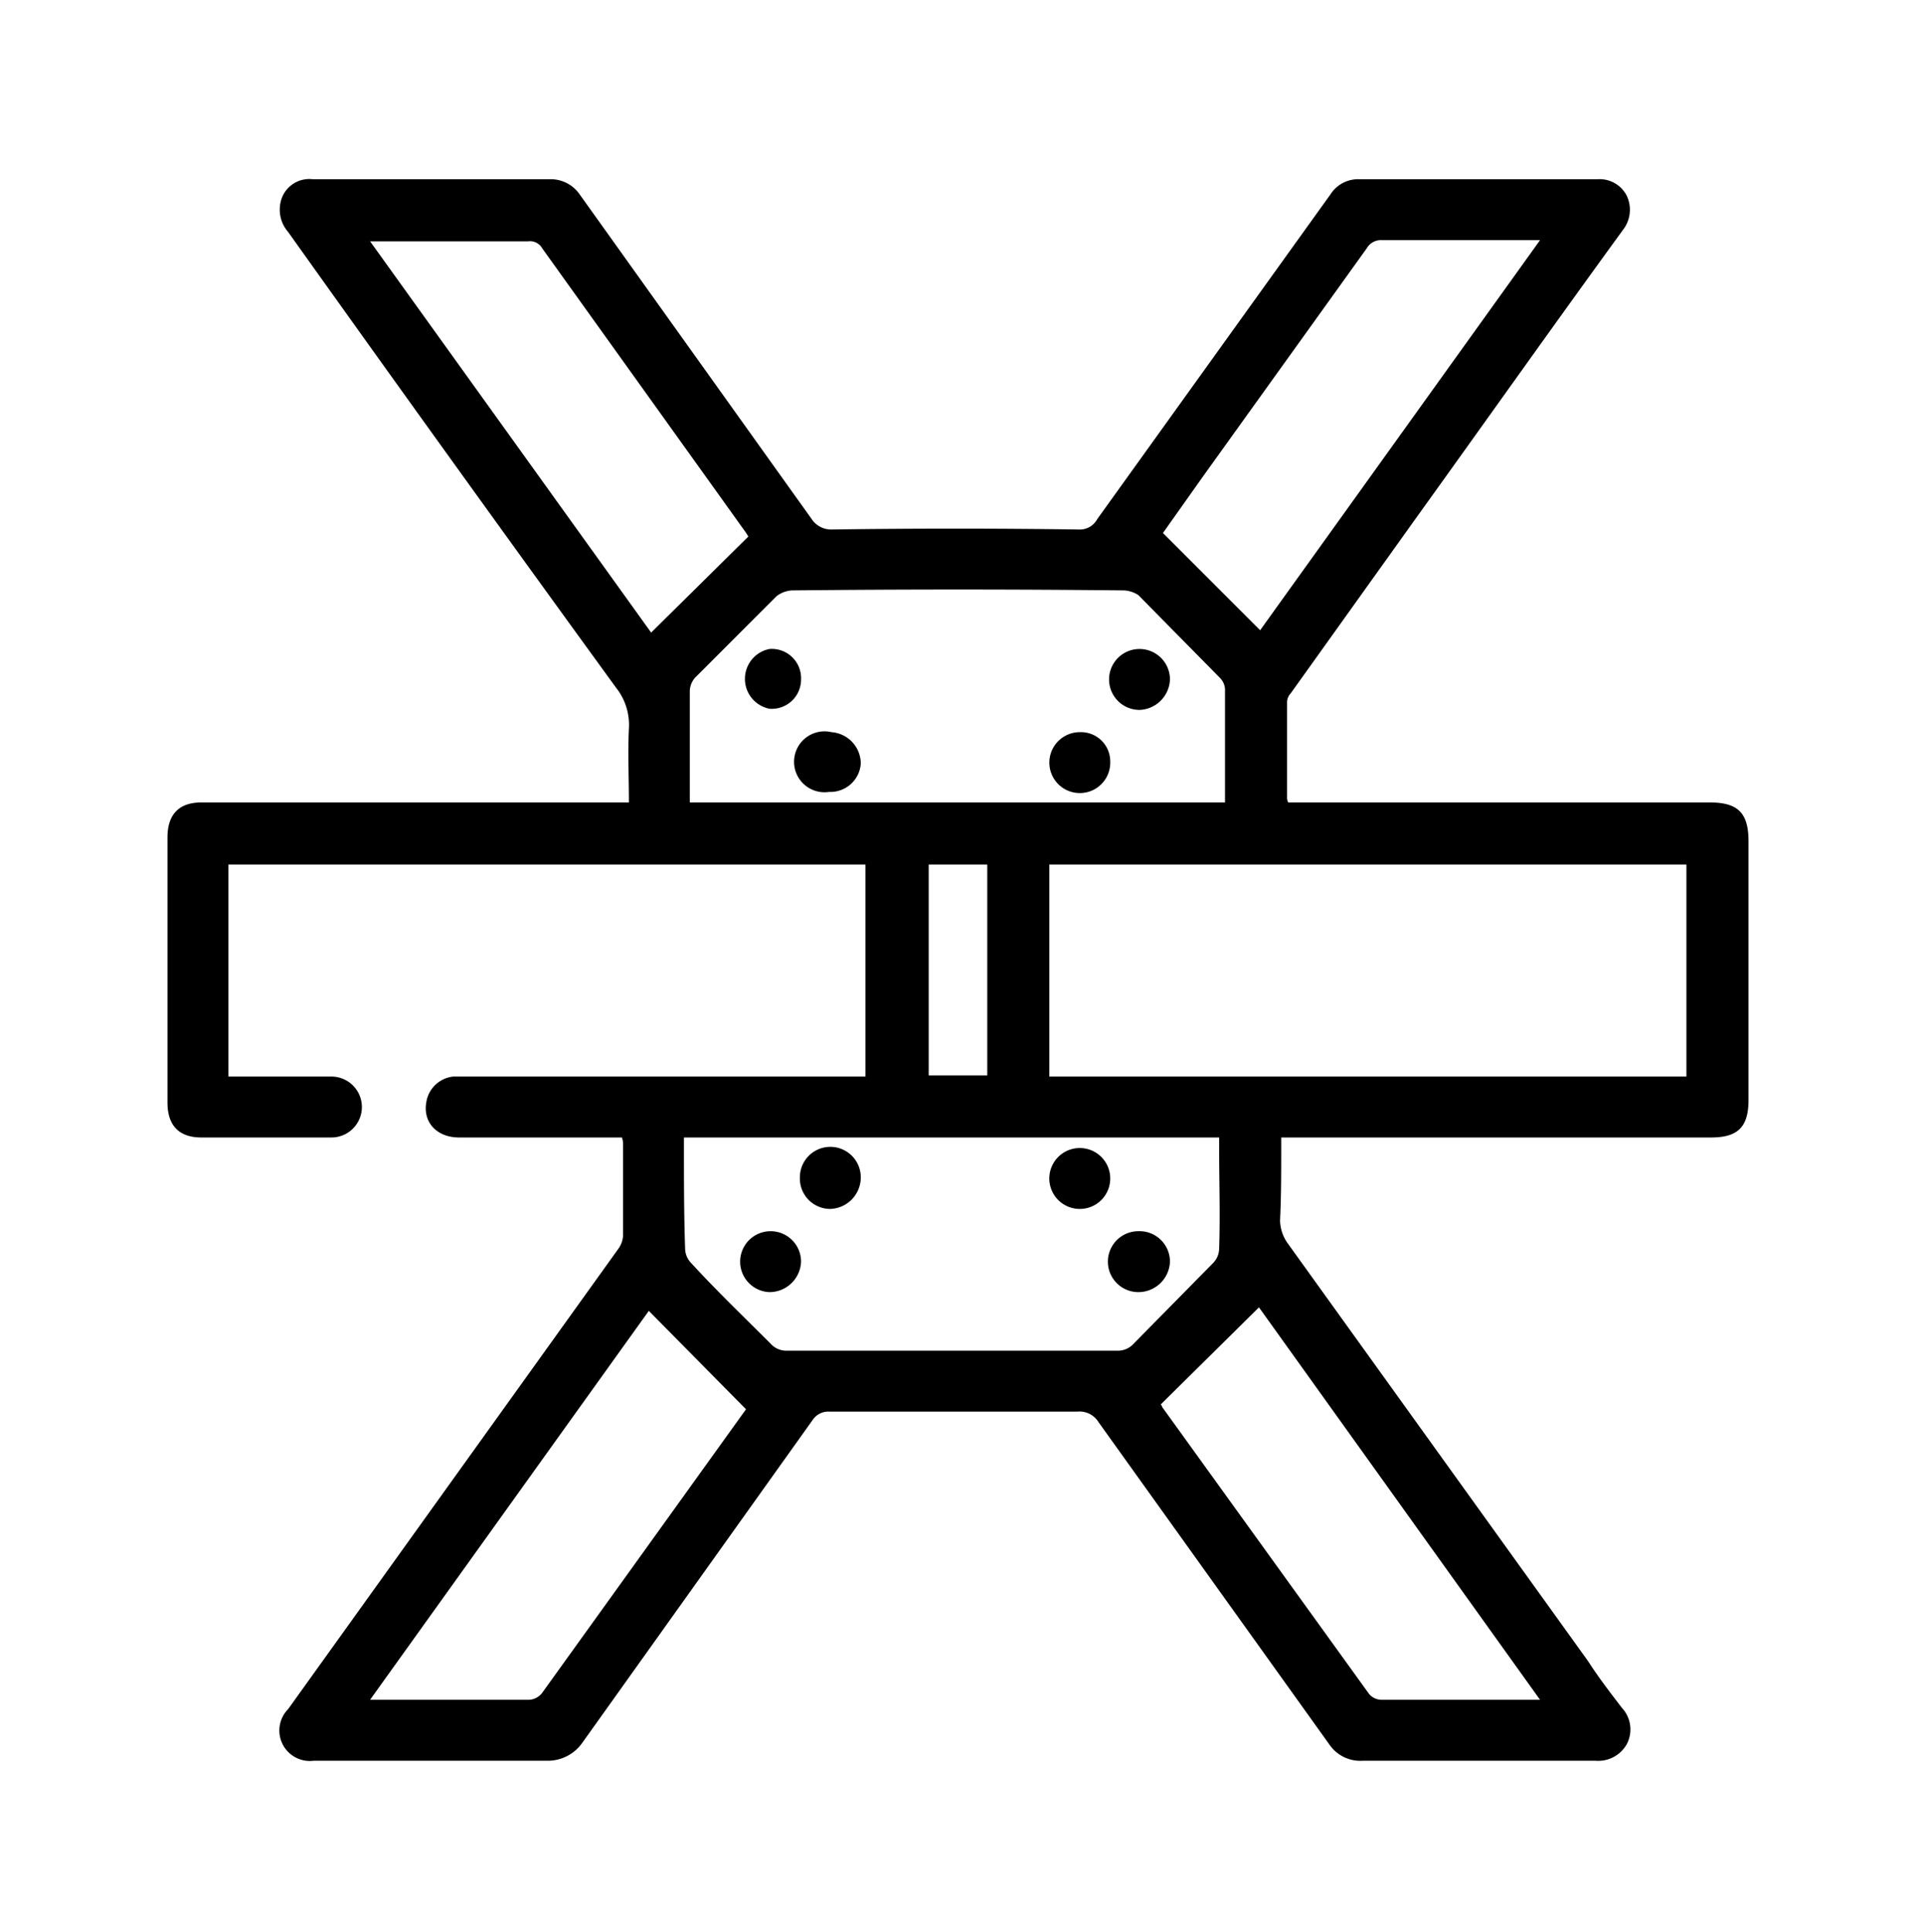 <svg id="Capa_1" data-name="Capa 1" xmlns="http://www.w3.org/2000/svg" viewBox="0 0 164.2 164.9"><path d="M146,68.5H110a.8.8,0,0,1-.1-.4V60a1.1,1.1,0,0,1,.3-.8L121,44.1c5.9-8.2,11.7-16.4,17.6-24.5a2.8,2.8,0,0,0,.3-2.9,2.6,2.6,0,0,0-2.5-1.4H116.1a2.8,2.8,0,0,0-2.5,1.3L93.7,44.3a1.7,1.7,0,0,1-1.6.9c-7-.1-14.1-.1-21.1,0a2,2,0,0,1-1.7-.9L49.5,16.6a3,3,0,0,0-2.6-1.3H26.7A2.5,2.5,0,0,0,24,17.1a2.9,2.9,0,0,0,.6,2.7q13.9,19.5,28,38.9a5.1,5.1,0,0,1,1.1,3.5c-.1,2.1,0,4.1,0,6.3H17.2c-1.9,0-2.9,1-2.9,3V94.1c0,2,1,3,2.9,3H28.3a2.6,2.6,0,1,0,0-5.2H19.5V73.8H73.9V91.9H38.7a2.6,2.6,0,0,0-2.3,2.2c-.3,1.7.9,3,2.8,3H53.1a1.5,1.5,0,0,1,.1.6v7.8a2.1,2.1,0,0,1-.4,1.1L24.6,145.9a2.6,2.6,0,0,0,2.2,4.4H46.6a3.6,3.6,0,0,0,3.1-1.5l19.7-27.6a1.6,1.6,0,0,1,1.4-.7H92a1.9,1.9,0,0,1,1.8.9l19.7,27.5a3.2,3.2,0,0,0,2.9,1.4h19.8a2.8,2.8,0,0,0,2.7-1.4,2.7,2.7,0,0,0-.4-3.1c-1-1.3-2-2.6-2.9-4L110,106.2a3.5,3.5,0,0,1-.7-2c.1-2,.1-4.1.1-6.2v-.9h36.7c2.3,0,3.2-.9,3.2-3.2V71.8C149.3,69.4,148.4,68.5,146,68.5ZM102.7,40.7l14-19.5a1.4,1.4,0,0,1,1.3-.7h13.5L107.6,53.8l-8.3-8.3ZM31.6,20.6H45.1a1.2,1.2,0,0,1,1.2.6l17.2,24a6.1,6.1,0,0,1,.4.6L55.6,54ZM58.9,68.5V59.1a1.8,1.8,0,0,1,.6-1.4l6.8-6.8a2.4,2.4,0,0,1,1.3-.5c9.5-.1,18.9-.1,28.4,0a2.5,2.5,0,0,1,1.2.4l7,7.1a1.5,1.5,0,0,1,.4.9v9.7Zm25.4,5.3v18h-5v-18ZM56.8,129.9,46.3,144.5a1.5,1.5,0,0,1-1.1.6H31.6l23.8-33.2,8.3,8.4Zm38.6-14.6H67.2a1.8,1.8,0,0,1-1.4-.6c-2.3-2.3-4.6-4.5-6.8-6.9a1.8,1.8,0,0,1-.5-1.2c-.1-2.9-.1-5.8-.1-8.6v-.9h45.7V98c0,2.8.1,5.7,0,8.6a1.8,1.8,0,0,1-.5,1.2l-6.8,6.9A1.8,1.8,0,0,1,95.4,115.3Zm36.1,29.8H118a1.4,1.4,0,0,1-1.1-.5L99.3,120.2c-.1-.1-.1-.3-.2-.3l8.4-8.3ZM144,91.9H89.6V73.8H144Z"/><path d="M99.9,58a2.7,2.7,0,0,1-2.6,2.6A2.6,2.6,0,0,1,94.7,58a2.6,2.6,0,1,1,5.2,0Z"/><path d="M73.5,65.2a2.6,2.6,0,0,1-2.7,2.4,2.6,2.6,0,1,1,.2-5.1A2.7,2.7,0,0,1,73.5,65.2Z"/><path d="M68.4,58a2.5,2.5,0,0,1-2.7,2.5,2.6,2.6,0,0,1,0-5.1A2.5,2.5,0,0,1,68.4,58Z"/><path d="M94.8,65a2.6,2.6,0,1,1-2.6-2.5A2.5,2.5,0,0,1,94.8,65Z"/><path d="M73.5,100.5a2.7,2.7,0,0,1-2.6,2.7,2.6,2.6,0,0,1-2.6-2.7,2.6,2.6,0,0,1,5.2,0Z"/><path d="M94.8,100.6a2.6,2.6,0,0,1-2.6,2.6,2.6,2.6,0,0,1-2.6-2.7A2.6,2.6,0,0,1,92.2,98,2.6,2.6,0,0,1,94.8,100.6Z"/><path d="M99.9,107.7a2.7,2.7,0,0,1-2.7,2.6,2.6,2.6,0,0,1,0-5.2A2.6,2.6,0,0,1,99.9,107.7Z"/><path d="M68.4,107.7a2.7,2.7,0,0,1-2.7,2.6,2.6,2.6,0,0,1-2.5-2.6,2.6,2.6,0,1,1,5.2,0Z"/></svg>